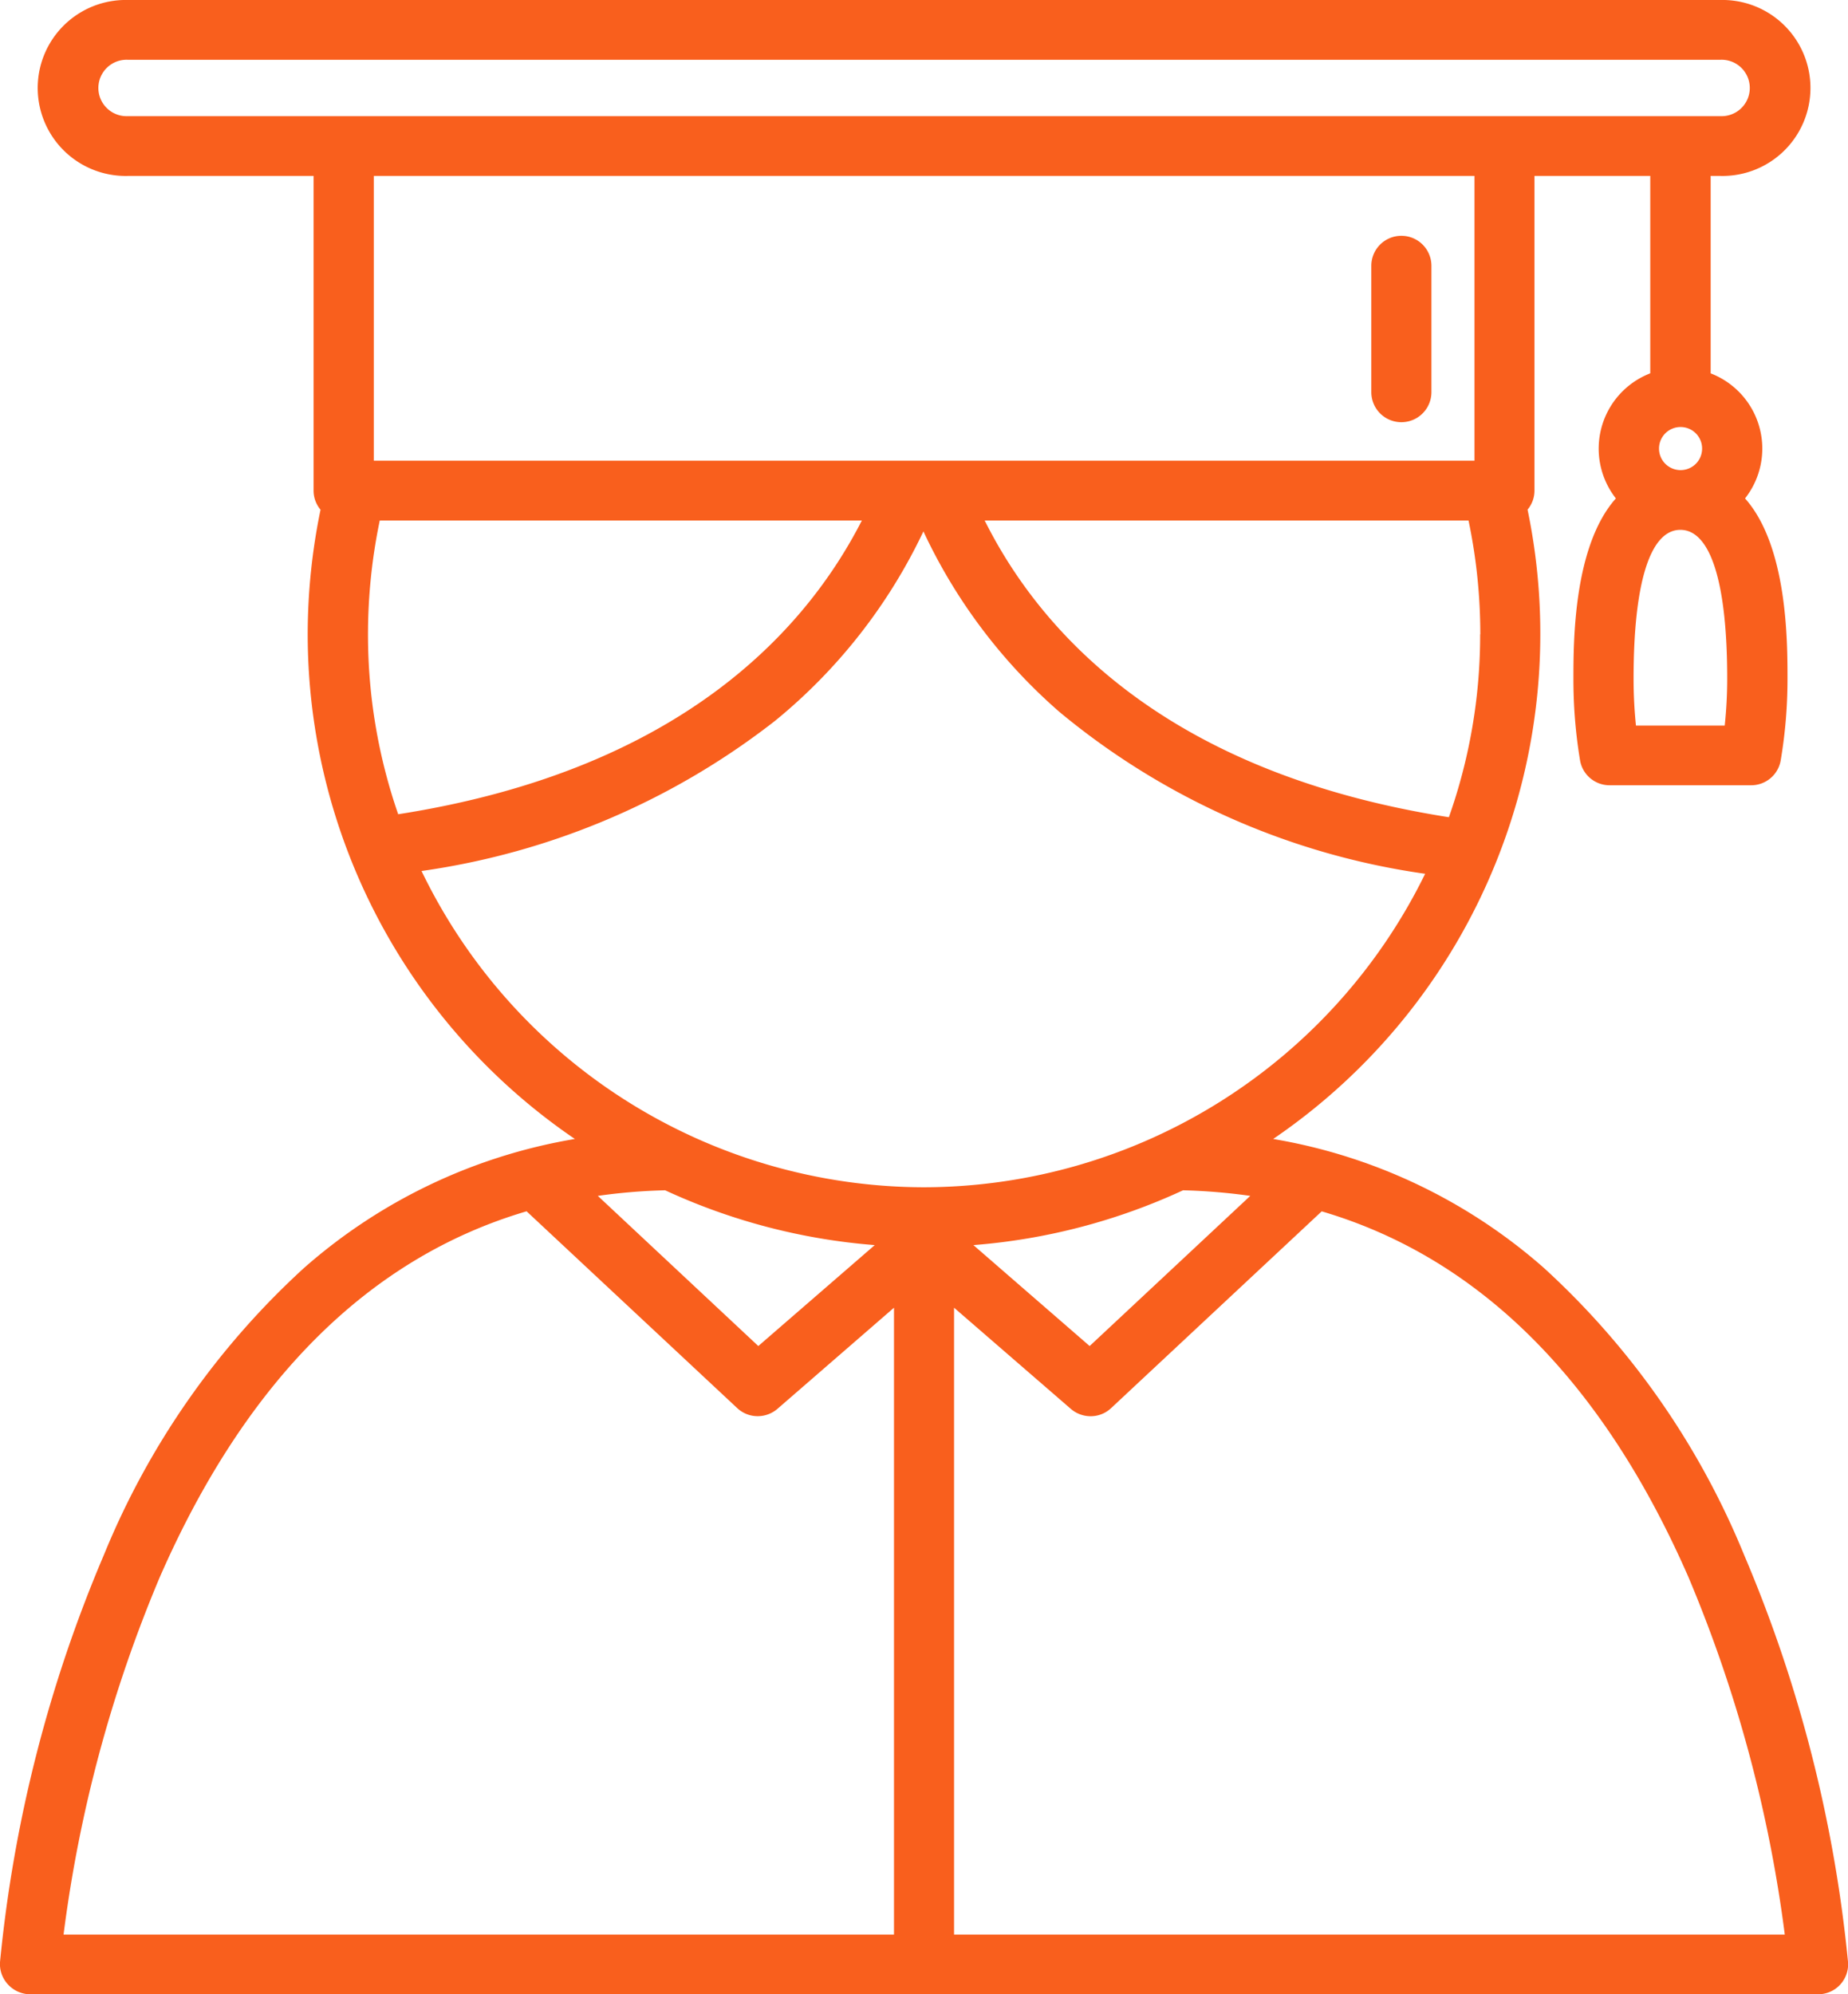 <svg xmlns="http://www.w3.org/2000/svg" width="38" height="41" viewBox="0 0 38 41">
  <defs>
    <style>
      .cls-1 {
        fill: #f95f1d;
        fill-rule: evenodd;
      }
    </style>
  </defs>
  <path id="_7" data-name="7" class="cls-1" d="M71.376,100.617h-0.2v4.059a1.657,1.657,0,0,1,.707,2.571c0.873,0.98.873,2.951,0.873,3.7a10.018,10.018,0,0,1-.14,1.687,0.615,0.615,0,0,1-.609.51H69.1a0.615,0.615,0,0,1-.61-0.513,10.121,10.121,0,0,1-.136-1.684c0-.751,0-2.722.873-3.7a1.66,1.66,0,0,1,.707-2.572v-4.058H67.553v6.47a0.607,0.607,0,0,1-.142.39,12.565,12.565,0,0,1-5.231,12.939,11.24,11.24,0,0,1,5.571,2.655,16.372,16.372,0,0,1,4.11,5.89,28.407,28.407,0,0,1,2.14,8.38,0.616,0.616,0,0,1-.617.659H36.619a0.623,0.623,0,0,1-.453-0.2A0.613,0.613,0,0,1,36,137.34a28.371,28.371,0,0,1,2.139-8.379,16.367,16.367,0,0,1,4.109-5.89,11.235,11.235,0,0,1,5.573-2.655,12.56,12.56,0,0,1-5.494-10.373,12.709,12.709,0,0,1,.264-2.564,0.612,0.612,0,0,1-.143-0.393v-6.469H38.627a1.809,1.809,0,1,1,0-3.617h32.75A1.809,1.809,0,1,1,71.376,100.617Zm-1.785,10.332a9.374,9.374,0,0,0,.049.968h1.825a9.1,9.1,0,0,0,.051-0.968c0-1.97-.342-3.056-0.963-3.056S69.591,108.979,69.591,110.949ZM71,106.225a0.443,0.443,0,1,0-.445.44A0.442,0.442,0,0,0,71,106.225Zm-4.561,3.818a11.385,11.385,0,0,0-.242-2.342H56.248c1.154,2.31,3.743,5.19,9.545,6.1A11.237,11.237,0,0,0,66.436,110.043Zm-0.12-3.571v-5.855H43.687v5.855h22.63Zm-10.7,30.3H72.7a28.1,28.1,0,0,0-1.98-7.346c-1.766-4.038-4.3-6.568-7.542-7.522l-4.33,4.045a0.611,0.611,0,0,1-.423.167,0.623,0.623,0,0,1-.407-0.152l-2.4-2.079v12.887Zm6.09-15.186a12,12,0,0,0-1.382-.115,12.582,12.582,0,0,1-4.311,1.127l2.39,2.075Zm-14.881.317c-3.239.954-5.776,3.485-7.543,7.523a27.994,27.994,0,0,0-1.978,7.346H54.383V123.885l-2.395,2.078a0.623,0.623,0,0,1-.407.152,0.614,0.614,0,0,1-.423-0.167Zm7.159,0.695a12.6,12.6,0,0,1-4.31-1.127,11.8,11.8,0,0,0-1.384.115l3.3,3.087ZM55,121.409a11.5,11.5,0,0,0,10.305-6.445,15.063,15.063,0,0,1-7.517-3.325,11.19,11.19,0,0,1-2.8-3.714,11.229,11.229,0,0,1-3.05,3.894,15.3,15.3,0,0,1-7.27,3.088A11.492,11.492,0,0,0,55,121.409ZM44.188,113.74c5.765-.9,8.365-3.75,9.534-6.039H43.809a11.458,11.458,0,0,0-.242,2.342A11.265,11.265,0,0,0,44.188,113.74ZM71.376,98.229H38.627a0.58,0.58,0,1,0,0,1.159h32.75A0.58,0.58,0,1,0,71.376,98.229Zm-6.56,3.619a0.617,0.617,0,0,1,.618.614v2.6a0.618,0.618,0,0,1-1.236,0v-2.6A0.617,0.617,0,0,1,64.816,101.848Z" transform="translate(-36 -97)"/>
</svg>

